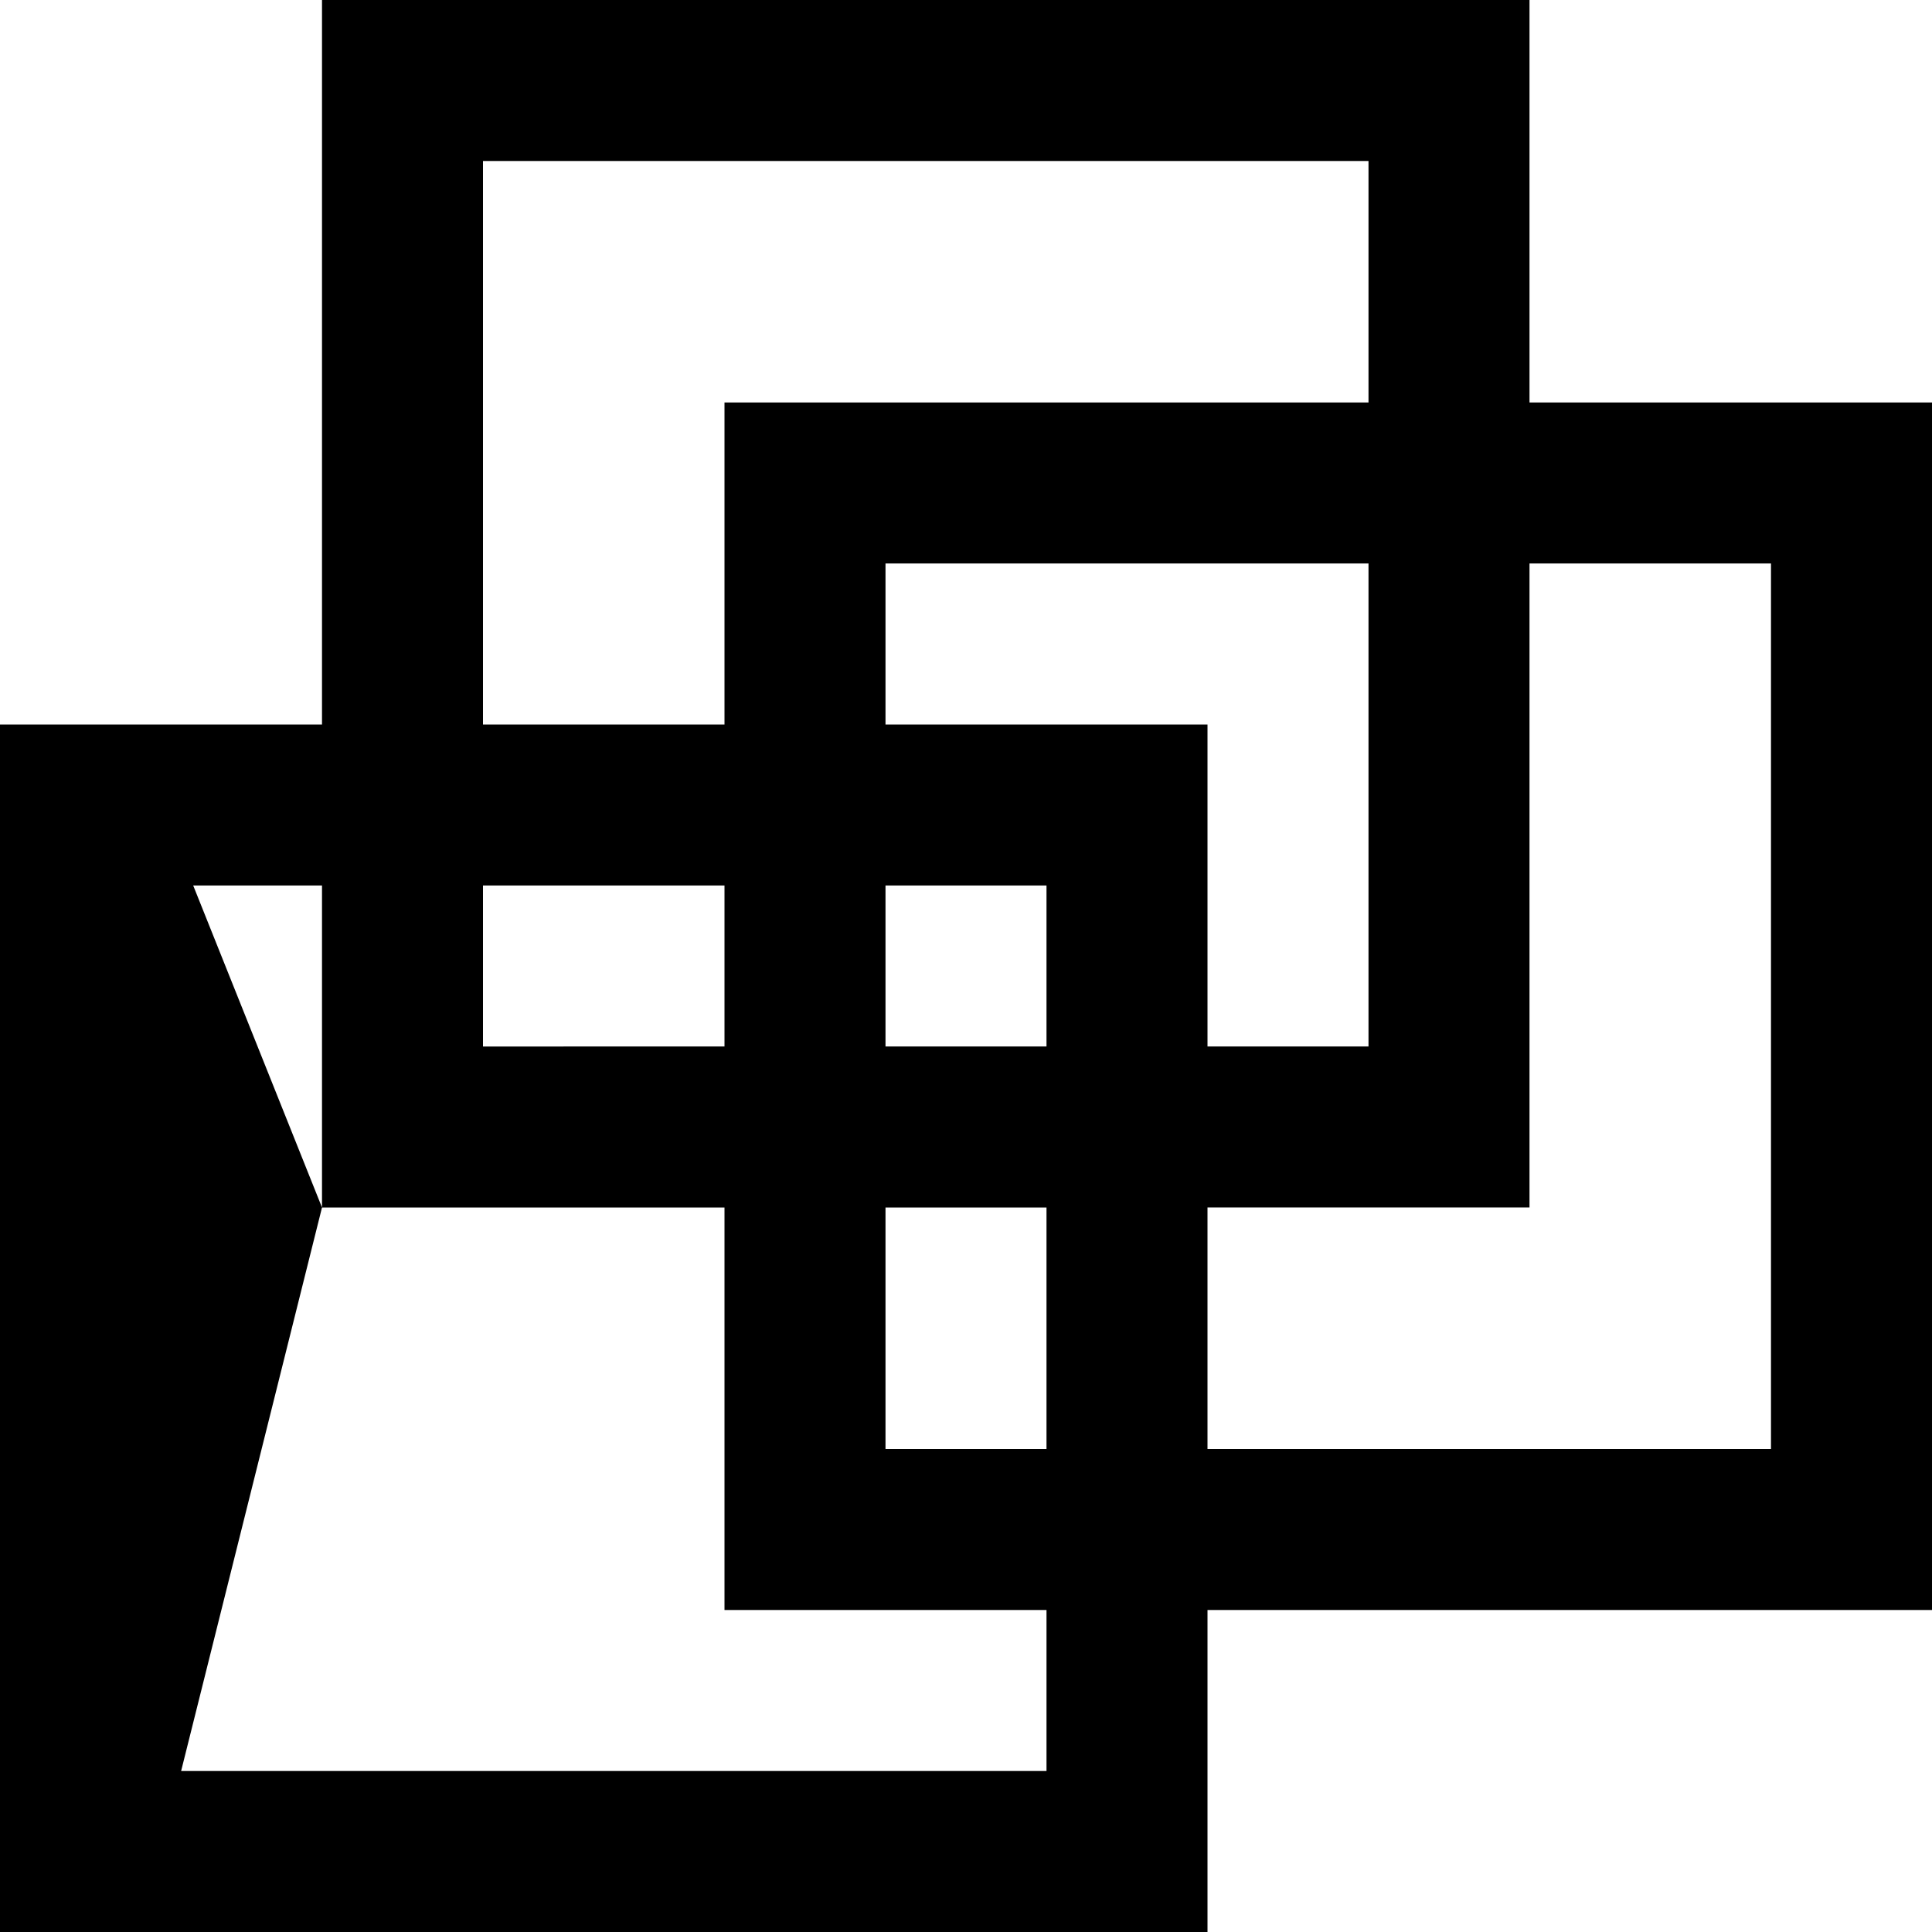 <svg xmlns="http://www.w3.org/2000/svg" width="24" height="24" viewBox="0 0 24 24"><path d="M4 0v9H0v15h15v-4h9V5h-5V0zm2 2h11v3H9v4H6zm5 5h6v6h-2V9h-4zm8 0h3v11h-7v-3h4zM2.4 11H4v4h5v5h4v2H2.25L4 15zM6 11h3v2H6zm5 0h2v2h-2zm0 4h2v3h-2z"/></svg>